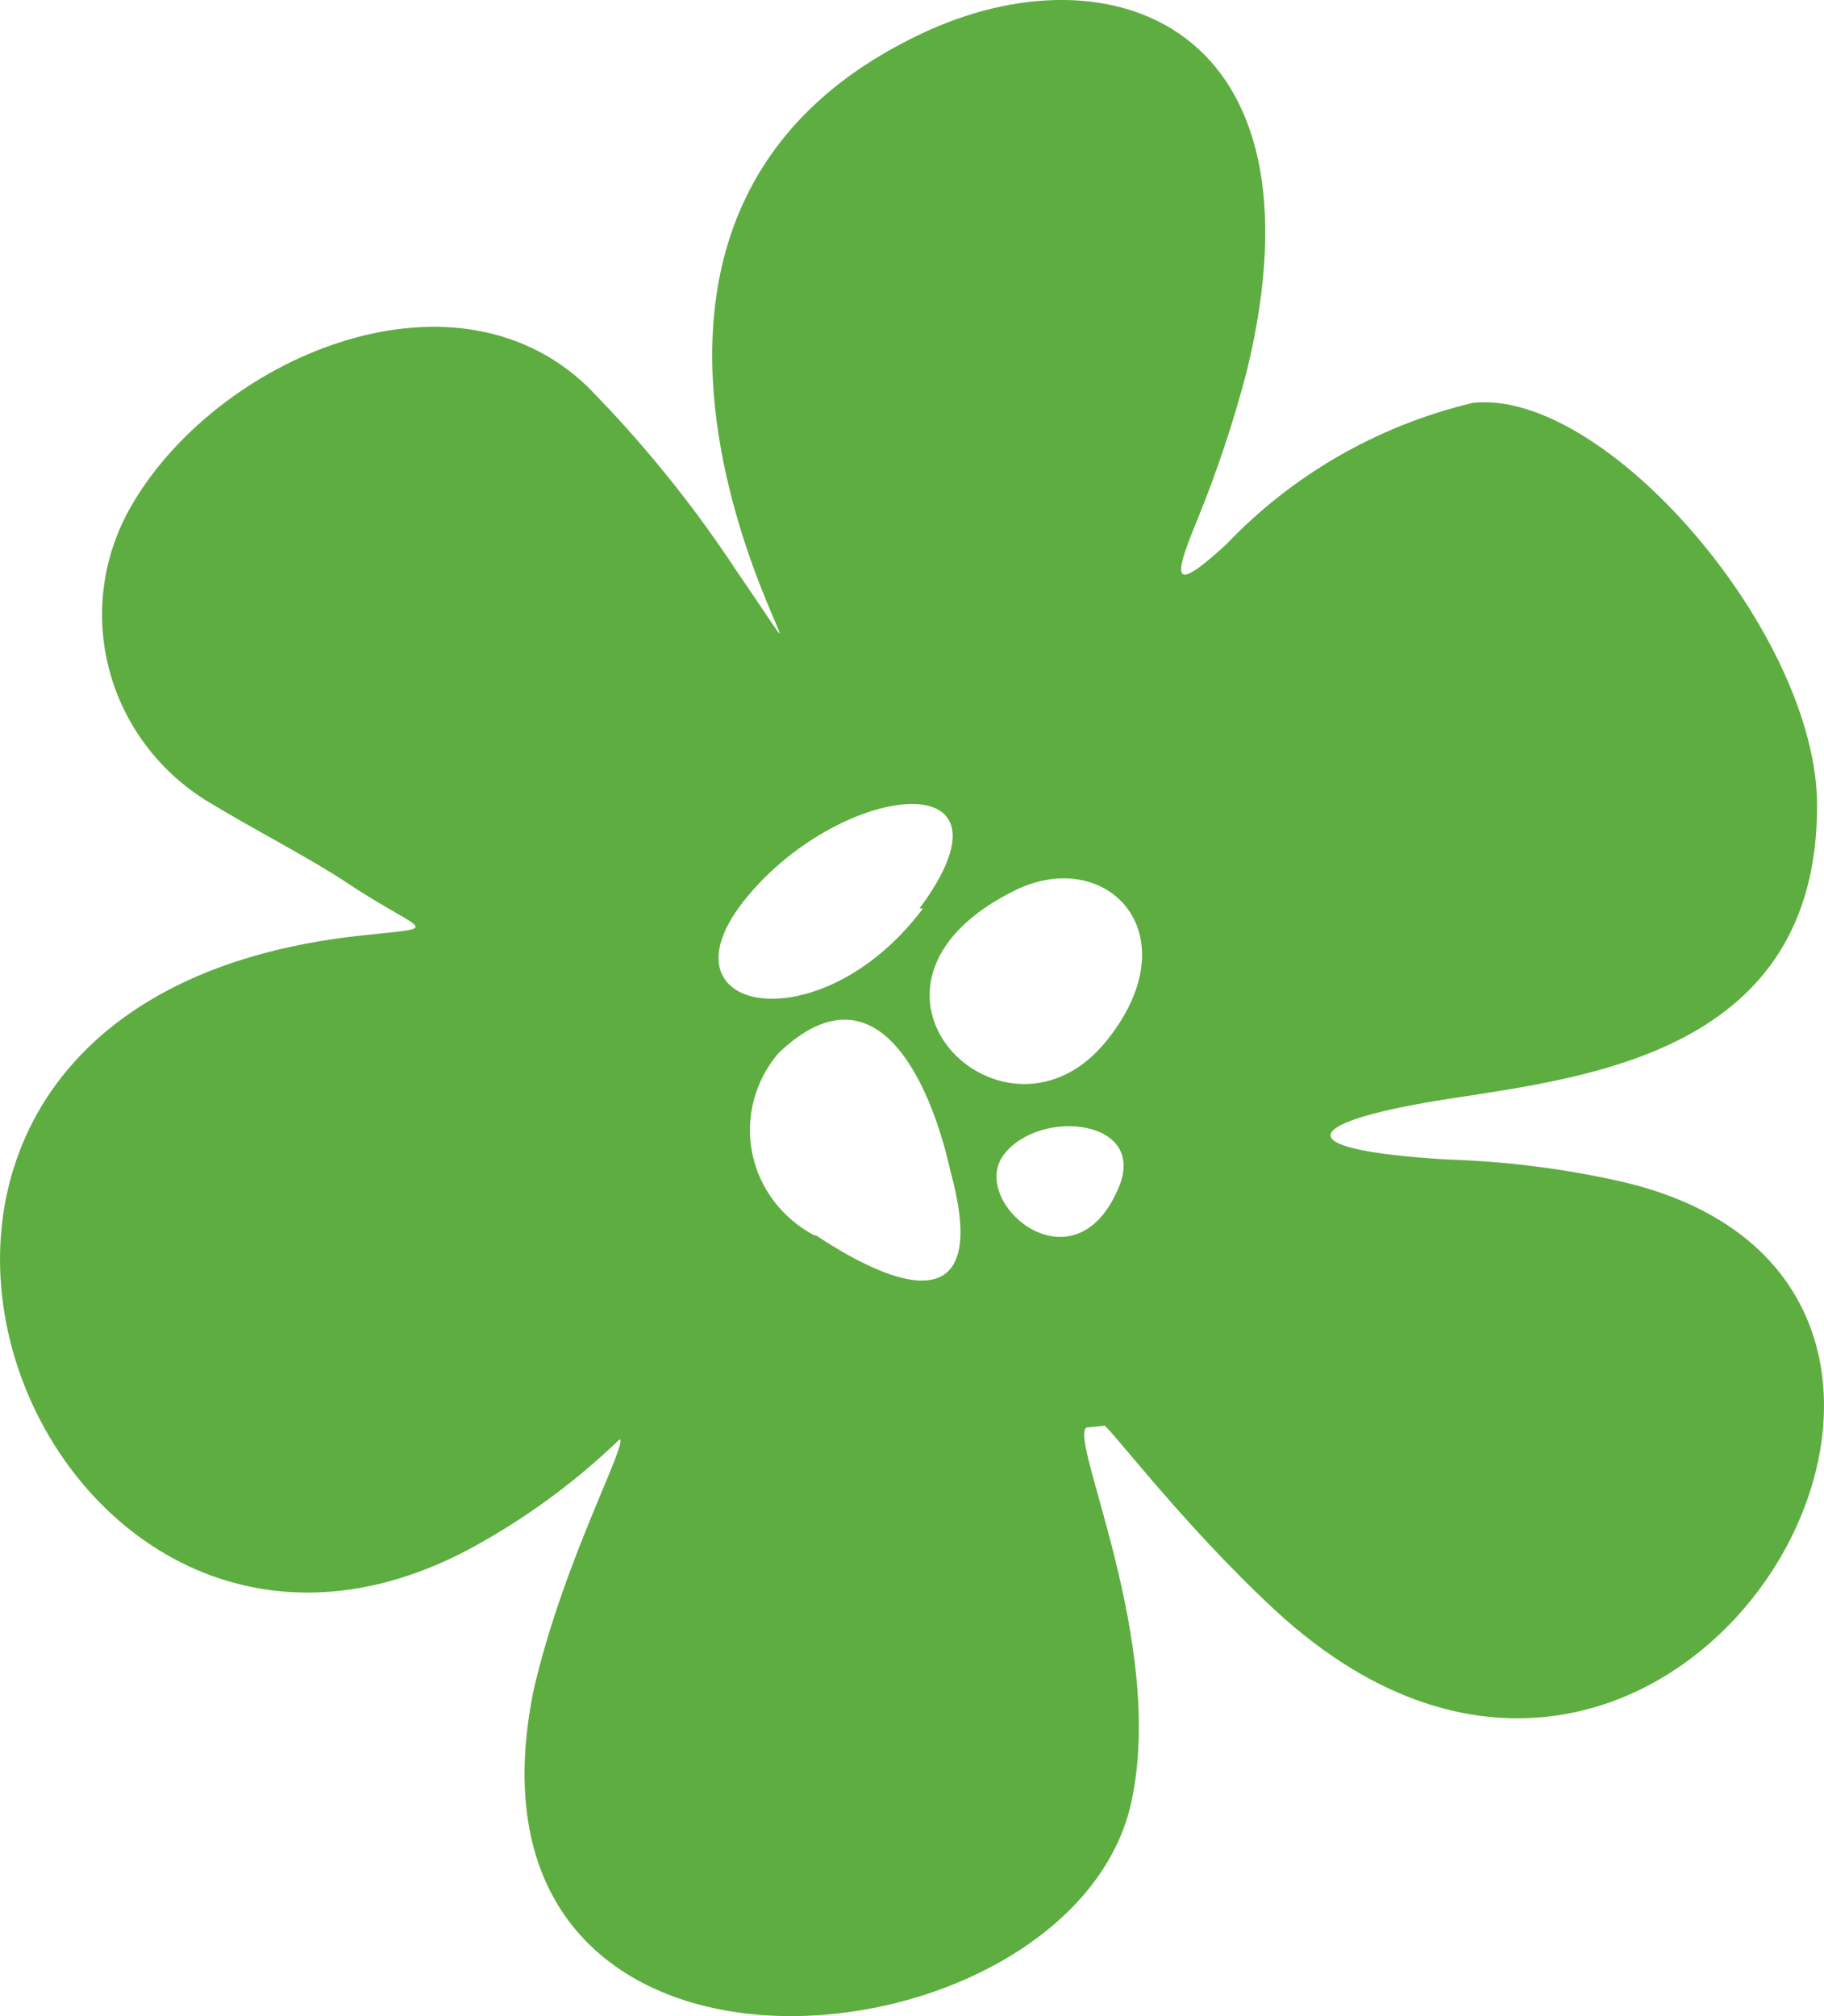 <svg width="19" height="21" viewBox="0 0 19 21" fill="none" xmlns="http://www.w3.org/2000/svg">
<path fill-rule="evenodd" clip-rule="evenodd" d="M11.319 14.869C11.122 14.974 12.145 17.098 11.786 18.766C11.175 21.592 4.607 22.276 5.558 17.607C5.863 16.273 6.545 15.027 6.455 14.992C5.99 15.44 5.465 15.824 4.894 16.133C0.354 18.555 -2.769 10.568 3.62 9.761C4.661 9.638 4.463 9.761 3.62 9.199C3.225 8.936 2.669 8.655 2.148 8.339C1.644 8.024 1.281 7.533 1.135 6.965C0.988 6.398 1.068 5.797 1.359 5.285C2.238 3.74 4.697 2.67 6.114 4.021C6.698 4.613 7.221 5.26 7.676 5.952C9.471 8.567 4.948 2.547 9.596 0.352C11.552 -0.578 13.867 0.247 12.988 3.863C12.85 4.394 12.676 4.916 12.468 5.425C12.198 6.075 12.234 6.163 12.773 5.671C13.463 4.945 14.355 4.432 15.339 4.197C16.721 4.039 18.928 6.601 18.928 8.392C18.928 10.955 16.559 11.218 15.088 11.446C13.616 11.674 13.293 11.973 15.088 12.078C15.692 12.097 16.293 12.173 16.883 12.306C21.638 13.395 17.475 20.626 13.293 16.782C12.288 15.852 11.498 14.781 11.498 14.851L11.319 14.869ZM11.642 12.394C11.983 11.657 10.835 11.534 10.458 12.025C10.081 12.517 11.175 13.465 11.642 12.394ZM8.501 12.868C9.506 13.535 10.296 13.64 9.901 12.201C9.686 11.235 9.112 10.007 8.107 10.972C7.986 11.114 7.899 11.281 7.852 11.46C7.805 11.639 7.799 11.826 7.835 12.008C7.871 12.189 7.948 12.36 8.06 12.509C8.172 12.658 8.317 12.78 8.483 12.868H8.501ZM11.534 10.832C12.414 9.726 11.534 8.813 10.583 9.269C8.537 10.27 10.476 12.166 11.534 10.832ZM9.578 9.463C10.709 7.935 8.789 8.129 7.784 9.34C6.779 10.551 8.537 10.902 9.614 9.463H9.578Z" fill="#5EAD41"/>
</svg>
